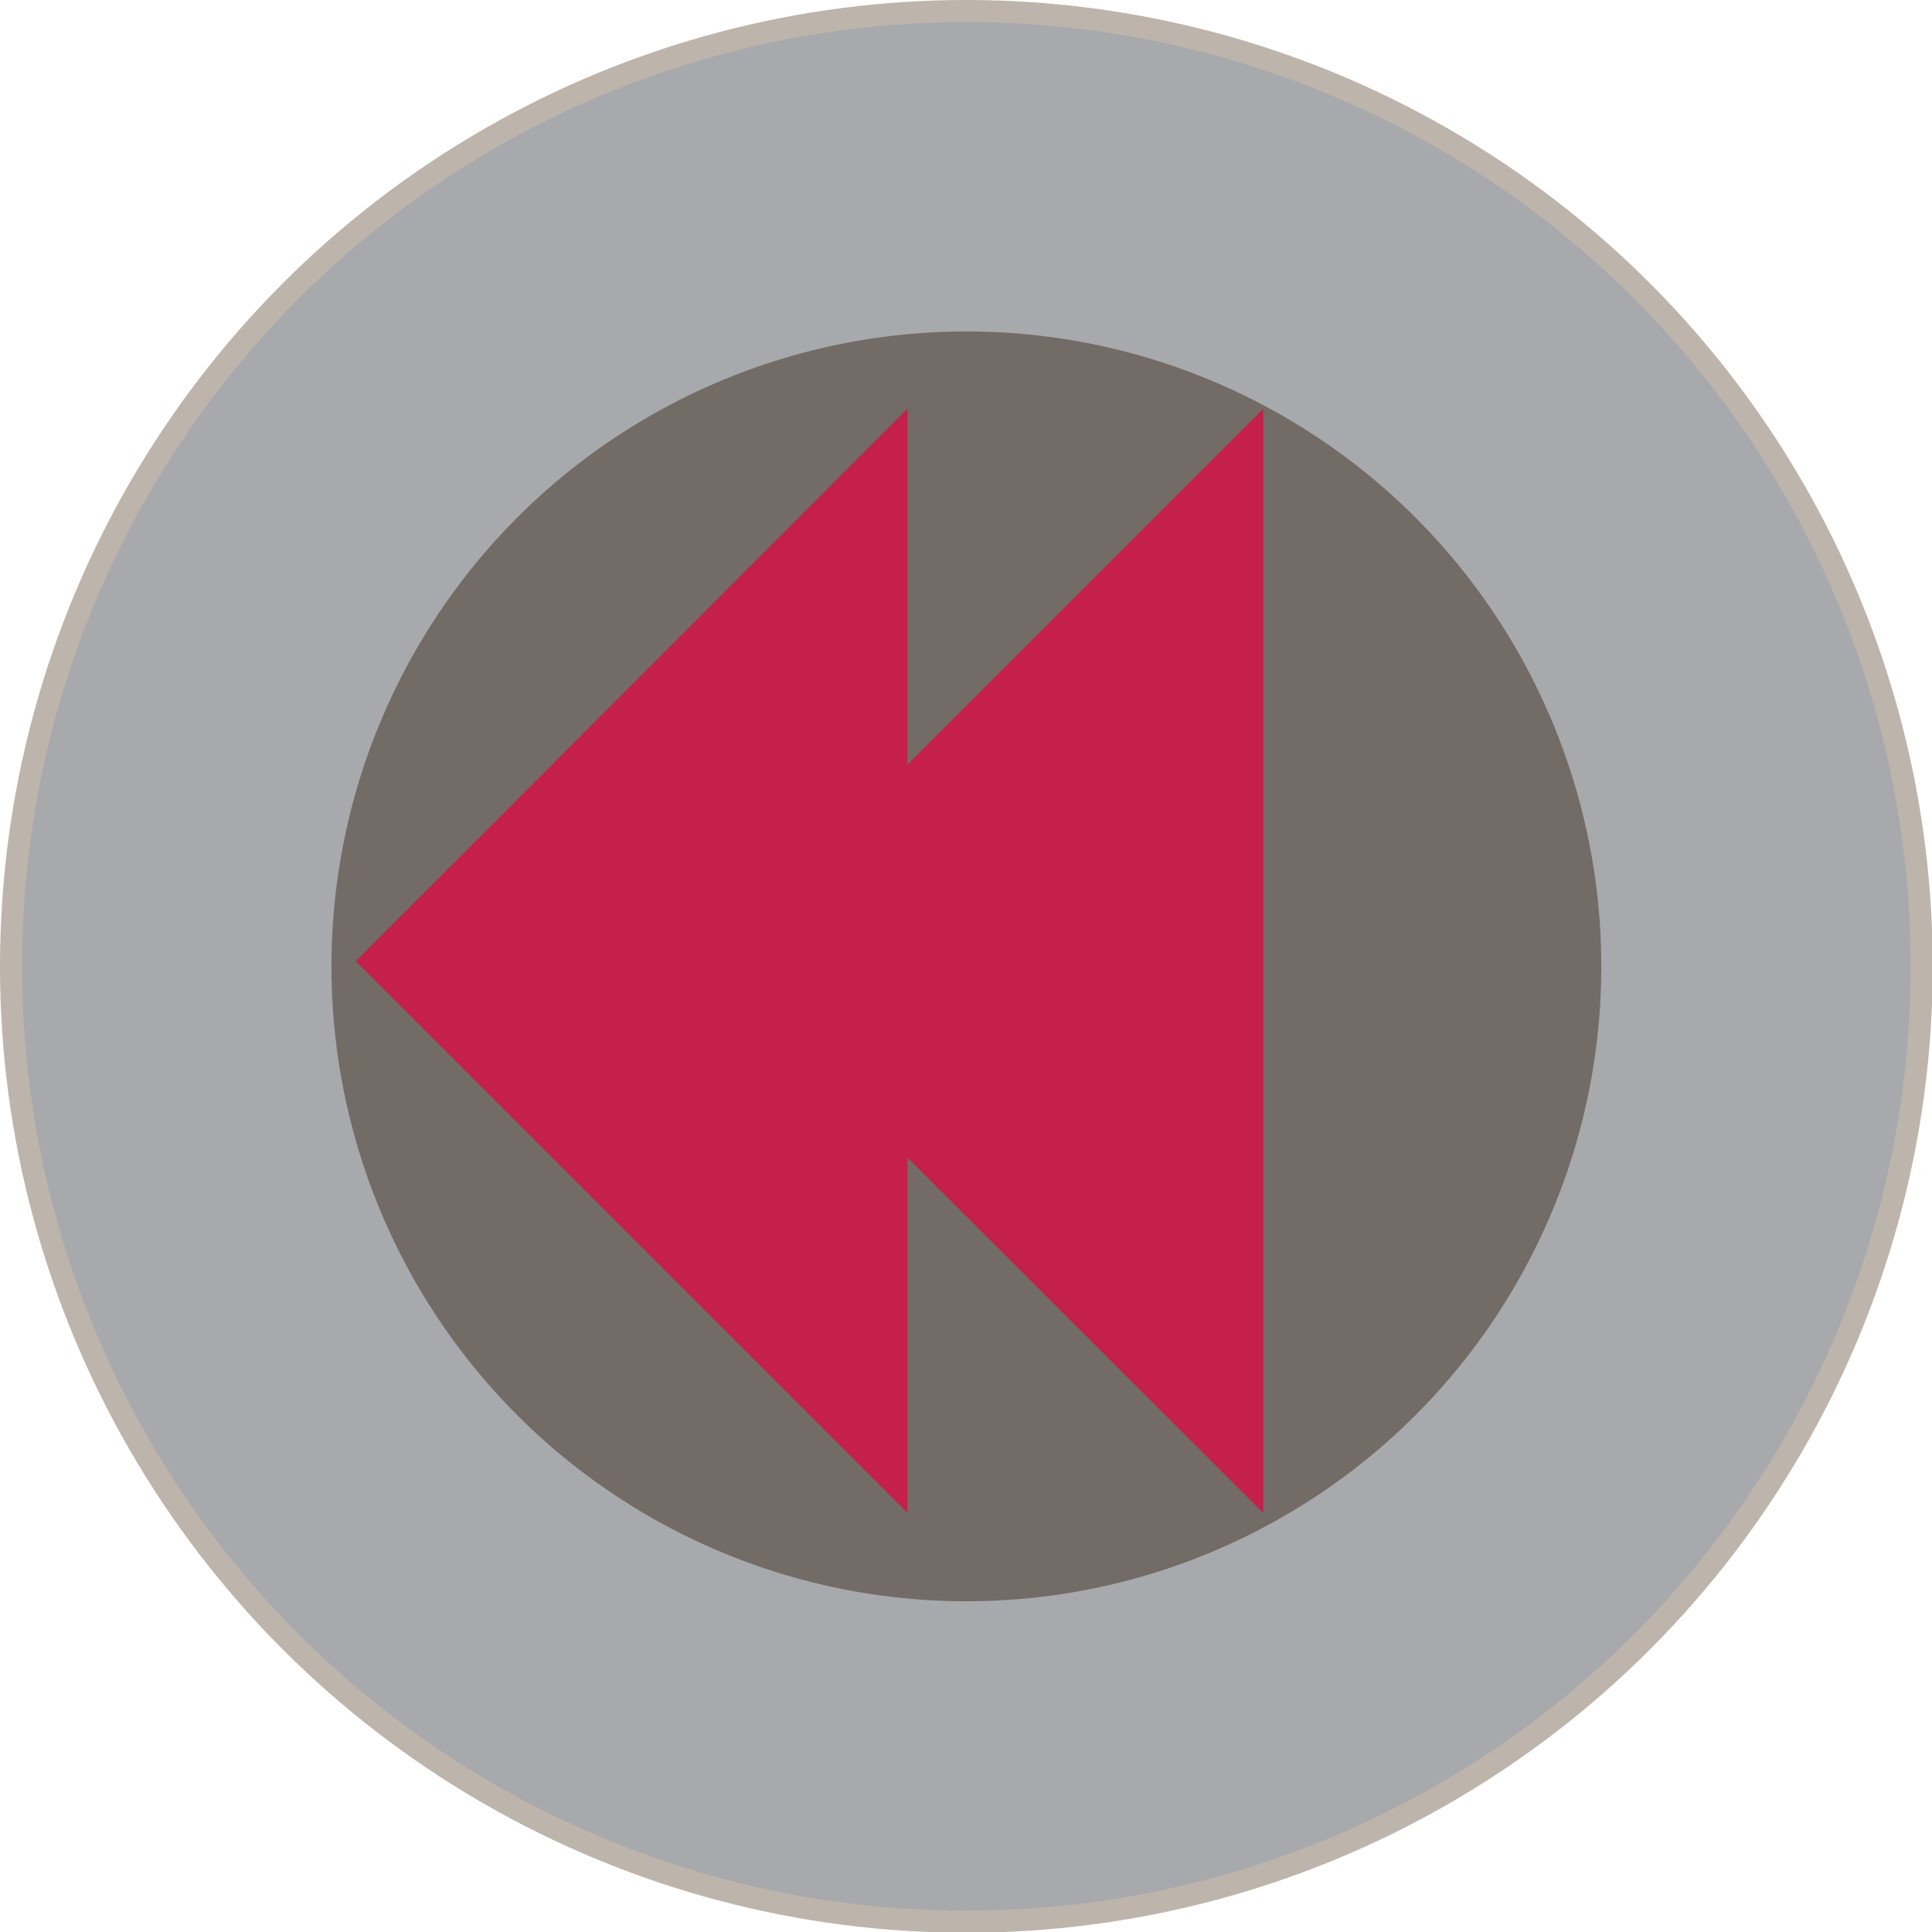 <svg id="Text" xmlns="http://www.w3.org/2000/svg" viewBox="0 0 26.23 26.23"><defs><style>.cls-1{fill:#a7a9ac;stroke:#bdb4ab;stroke-width:0.3px;}.cls-2{fill:#736b65;}.cls-3{fill:#c51f4b;}</style></defs><title>home</title><circle class="cls-1" cx="13.12" cy="13.12" r="12.97"/><circle class="cls-2" cx="13.12" cy="13.12" r="8.62"/><polyline class="cls-3" points="12.32 20.54 4.83 13.05 12.32 5.55"/><polyline class="cls-3" points="17.15 20.54 9.65 13.05 17.15 5.55"/></svg>